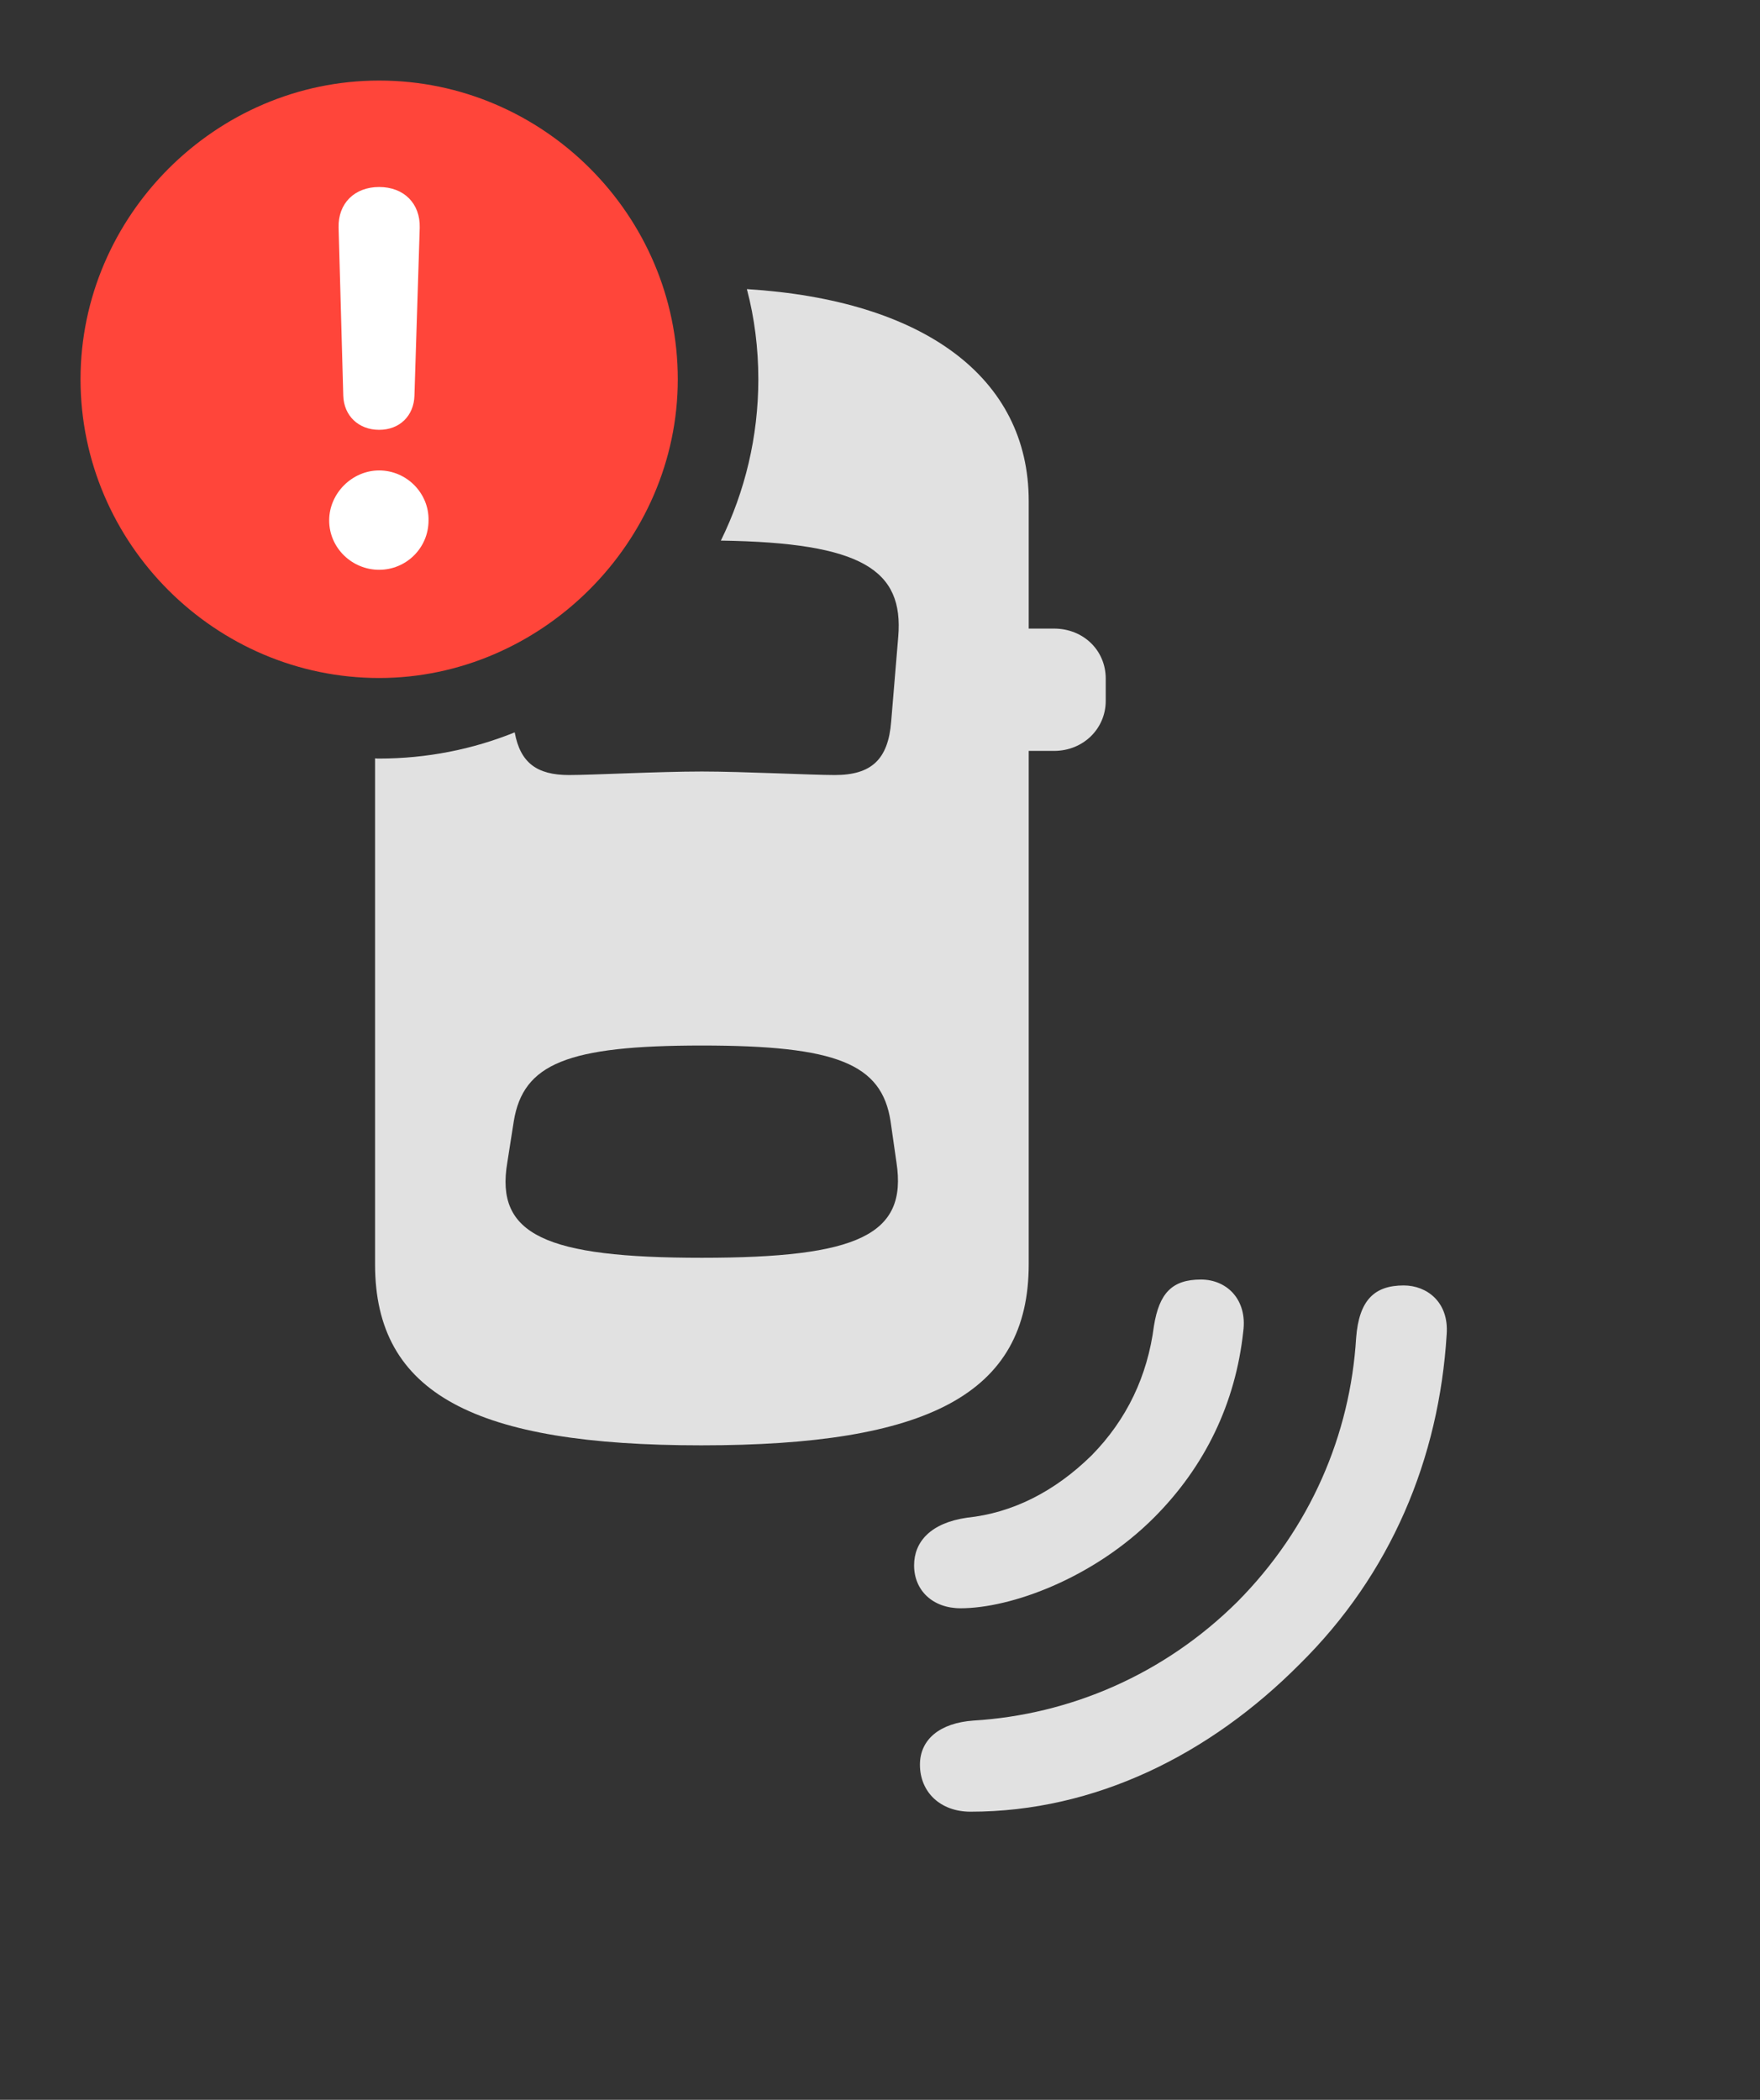 <?xml version="1.0" encoding="UTF-8"?>
<!--Generator: Apple Native CoreSVG 326-->
<!DOCTYPE svg
PUBLIC "-//W3C//DTD SVG 1.1//EN"
       "http://www.w3.org/Graphics/SVG/1.1/DTD/svg11.dtd">
<svg version="1.1" xmlns="http://www.w3.org/2000/svg" xmlns:xlink="http://www.w3.org/1999/xlink" viewBox="0 0 40.934 48.822">
 <rect x="0" y="0" width="40.934" height="48.822" fill="#333333" stroke="none"/>
 <g>
  <rect height="48.822" opacity="0" width="40.934" x="0" y="0"/>
  <path d="M33.647 31.021C33.469 33.92 32.348 36.6 30.229 38.691C28.137 40.797 25.471 42.123 22.572 42.123C21.875 42.123 21.396 41.672 21.396 41.029C21.396 40.441 21.861 40.059 22.641 40.004C24.883 39.867 27.07 38.938 28.779 37.242C30.475 35.533 31.404 33.359 31.541 31.104C31.609 30.229 31.965 29.887 32.648 29.887C33.182 29.887 33.701 30.27 33.647 31.021Z" fill="white" fill-opacity="0.85"/>
  <path d="M28.916 30.953C28.738 32.621 28.027 34.098 26.838 35.287C25.43 36.695 23.516 37.393 22.34 37.393C21.697 37.393 21.26 36.982 21.26 36.395C21.26 35.848 21.643 35.41 22.49 35.287C23.543 35.178 24.527 34.685 25.389 33.838C26.209 33.004 26.688 31.992 26.838 30.83C26.961 30.064 27.262 29.75 27.932 29.75C28.533 29.75 29.012 30.215 28.916 30.953Z" fill="white" fill-opacity="0.85"/>
  <path d="M23.926 11.648L23.926 14.615L24.514 14.615C25.197 14.615 25.717 15.121 25.717 15.777L25.717 16.297C25.717 16.939 25.197 17.459 24.514 17.459L23.926 17.459L23.926 29.395C23.926 32.416 21.574 33.605 16.311 33.605C11.06 33.605 8.723 32.416 8.723 29.395L8.723 17.632C8.754 17.637 8.786 17.637 8.818 17.637C9.925 17.637 10.991 17.424 11.971 17.028C12.1 17.733 12.485 18.02 13.234 18.02C13.781 18.02 15.312 17.938 16.324 17.938C17.281 17.938 18.881 18.02 19.414 18.02C20.262 18.02 20.658 17.664 20.727 16.775L20.891 14.807C21.022 13.249 20.049 12.618 16.766 12.569C17.326 11.43 17.637 10.155 17.637 8.818C17.637 8.096 17.548 7.392 17.371 6.722C21.481 6.978 23.926 8.772 23.926 11.648ZM11.949 26.072L11.799 27.029C11.512 28.711 12.688 29.244 16.324 29.244C19.961 29.244 21.109 28.711 20.85 27.029L20.713 26.072C20.508 24.732 19.455 24.309 16.324 24.309C13.193 24.309 12.168 24.732 11.949 26.072Z" fill="white" fill-opacity="0.85"/>
  <path d="M8.818 15.764C12.578 15.764 15.764 12.619 15.764 8.818C15.764 5.004 12.633 1.873 8.818 1.873C5.018 1.873 1.873 5.018 1.873 8.818C1.873 12.646 5.018 15.764 8.818 15.764Z" fill="#ff453a"/>
  <path d="M8.818 13.248C8.189 13.248 7.656 12.742 7.656 12.1C7.656 11.471 8.189 10.938 8.818 10.938C9.461 10.938 9.98 11.471 9.967 12.1C9.967 12.742 9.447 13.248 8.818 13.248ZM8.818 9.994C8.34 9.994 7.998 9.666 7.984 9.201L7.875 5.291C7.861 4.73 8.244 4.348 8.818 4.348C9.393 4.348 9.775 4.73 9.762 5.291L9.639 9.201C9.625 9.666 9.297 9.994 8.818 9.994Z" fill="white"/>
 </g>
</svg>
